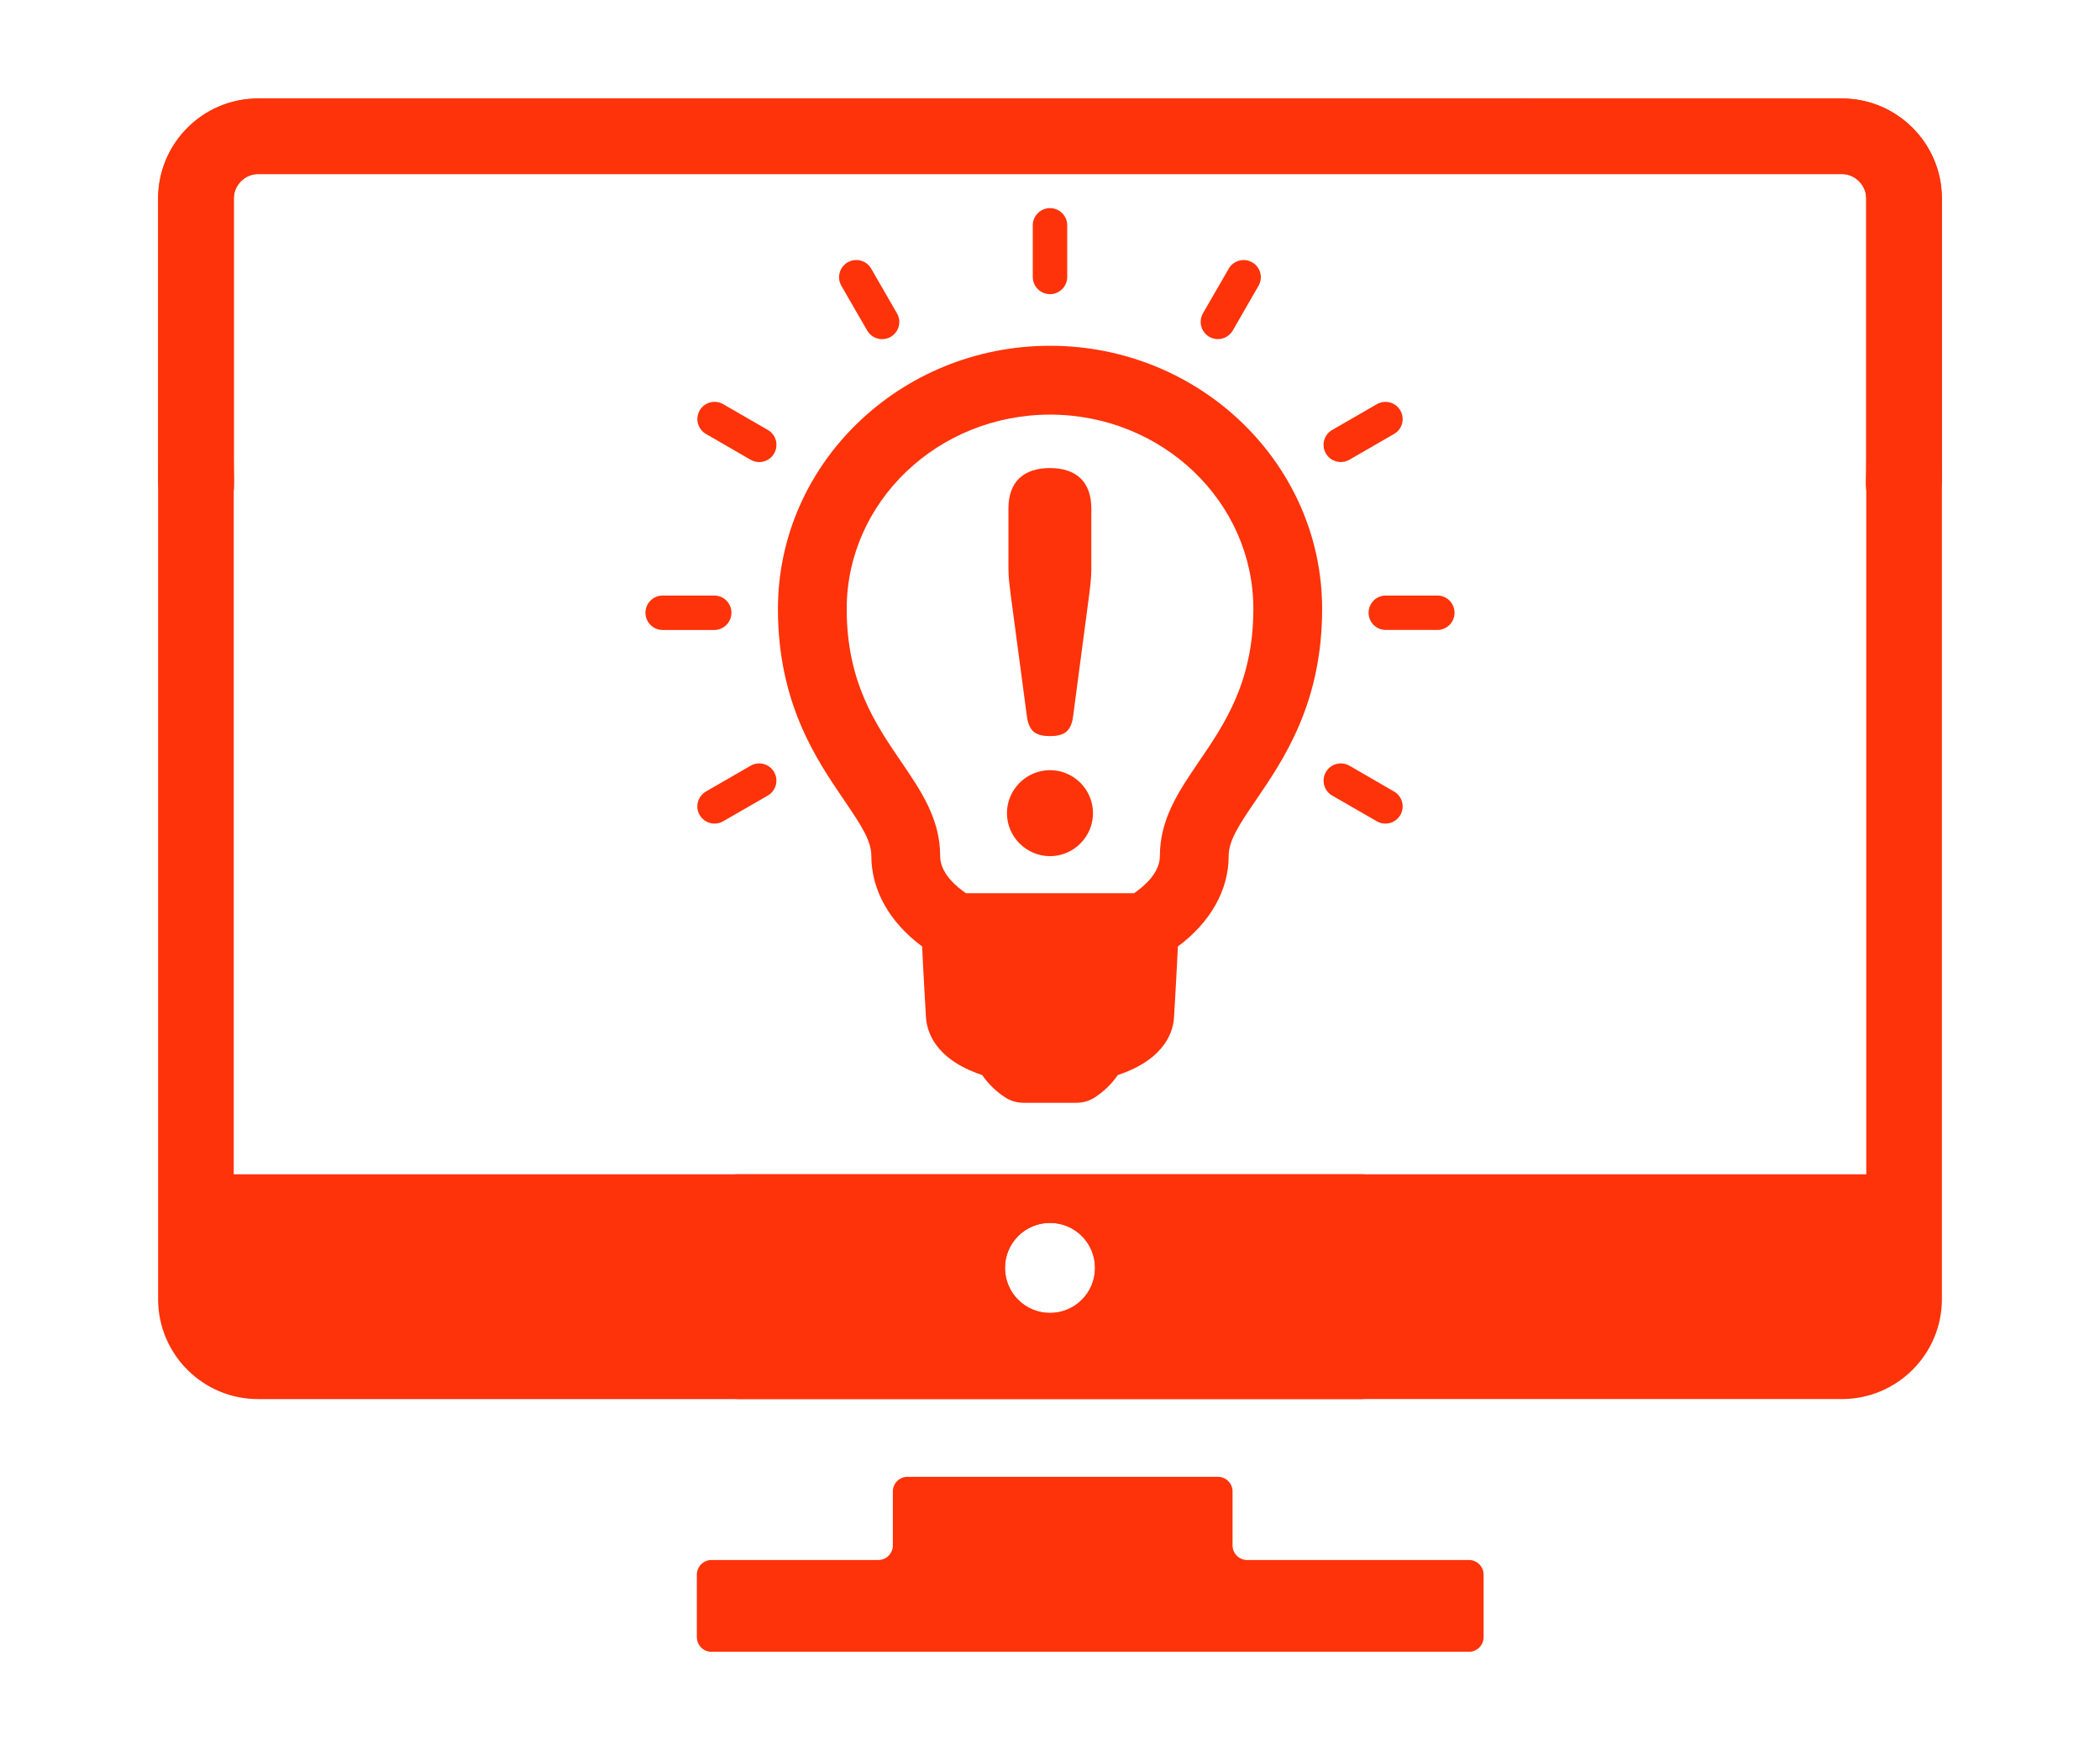<?xml version="1.0" encoding="utf-8"?>
<!-- Generator: Adobe Illustrator 16.0.3, SVG Export Plug-In . SVG Version: 6.00 Build 0)  -->
<!DOCTYPE svg PUBLIC "-//W3C//DTD SVG 1.1//EN" "http://www.w3.org/Graphics/SVG/1.1/DTD/svg11.dtd">
<svg version="1.1" id="Capa_1" xmlns="http://www.w3.org/2000/svg" xmlns:xlink="http://www.w3.org/1999/xlink" x="0px" y="0px"
	 width="68.032px" height="56.693px" viewBox="0 0 68.032 56.693" enable-background="new 0 0 68.032 56.693" xml:space="preserve">
<path fill="#FE330A" d="M47.591,50.53h-7.19c-0.26,0-0.471-0.213-0.471-0.471v-1.752c0-0.258-0.213-0.471-0.473-0.471H29.397
	c-0.26,0-0.472,0.213-0.472,0.471v1.752c0,0.258-0.213,0.471-0.472,0.471h-5.406c-0.26,0-0.472,0.217-0.472,0.475v2.021
	c0,0.264,0.212,0.477,0.472,0.477h24.544c0.261,0,0.472-0.213,0.472-0.477v-2.023C48.063,50.745,47.852,50.53,47.591,50.53z"/>
<g>
	<path fill="#FE330A" d="M59.672,3.19H8.362c-1.785,0-3.237,1.453-3.237,3.238c0,0,0,6.174,0,8.445c0,1.117-0.083,1.271,0.666,1.271
		c0.397,0,0.839,0,1.284,0c0.629,0,0.5-0.158,0.5-1.295c0-2.266,0-8.425,0-8.425c0-0.427,0.359-0.788,0.787-0.788h51.311
		c0.428,0,0.787,0.361,0.787,0.788v31.612H23.878c0,0-1.289-0.002-1.289,1.664c0,0.986,0,2.967,0,3.955
		c0,1.662,1.331,1.662,1.331,1.662h35.752c1.785,0,3.238-1.449,3.238-3.236V6.428C62.911,4.643,61.458,3.19,59.672,3.19z
		 M34.018,42.528c-0.807,0-1.459-0.65-1.459-1.459c0-0.807,0.652-1.459,1.459-1.459c0.805,0,1.459,0.652,1.459,1.459
		S34.823,42.528,34.018,42.528z"/>
</g>
<g>
	<path fill="#FE330A" d="M5.122,6.428v35.654c0,1.787,1.453,3.236,3.238,3.236h35.752c0,0,1.331,0,1.331-1.662
		c0-0.988,0-2.969,0-3.955c0-1.666-1.289-1.664-1.289-1.664H7.573V6.426c0-0.427,0.359-0.788,0.787-0.788H59.67
		c0.428,0,0.787,0.361,0.787,0.788c0,0,0,6.159,0,8.425c0,1.137-0.129,1.295,0.5,1.295c0.445,0,0.887,0,1.284,0
		c0.749,0,0.666-0.154,0.666-1.271c0-2.271,0-8.445,0-8.445c0-1.785-1.452-3.238-3.237-3.238H8.36
		C6.574,3.19,5.122,4.643,5.122,6.428z M32.555,41.069c0-0.807,0.654-1.459,1.459-1.459c0.807,0,1.459,0.652,1.459,1.459
		c0,0.809-0.652,1.459-1.459,1.459C33.209,42.528,32.555,41.876,32.555,41.069z"/>
</g>
<g>
	<g id="Layer_1_31_">
		<g>
			<path fill="#FE330A" d="M34.016,11.2c-4.861,0.001-8.814,3.826-8.814,8.524c0,3.049,1.237,4.864,2.148,6.2
				c0.56,0.822,0.878,1.312,0.878,1.805c0,1.105,0.593,2.148,1.646,2.929c0.026,0.655,0.122,2.256,0.122,2.256v0.001
				c0.018,0.456,0.257,1.387,1.823,1.907c0.185,0.271,0.428,0.513,0.72,0.708c0.183,0.125,0.4,0.191,0.623,0.191h1.707
				c0.222,0,0.438-0.063,0.623-0.191c0.293-0.196,0.536-0.437,0.72-0.708c1.58-0.525,1.811-1.468,1.824-1.909
				c0,0,0.096-1.599,0.122-2.254c1.053-0.782,1.646-1.824,1.646-2.929c0-0.493,0.317-0.984,0.883-1.812
				c0.904-1.326,2.145-3.142,2.145-6.195C42.832,15.024,38.876,11.2,34.016,11.2z M38.84,24.669
				c-0.65,0.955-1.265,1.856-1.265,3.061c0,0.53-0.479,0.955-0.836,1.202h-5.447c-0.356-0.245-0.834-0.672-0.834-1.202
				c0-1.205-0.615-2.106-1.273-3.071c-0.822-1.205-1.755-2.572-1.755-4.934c0-3.47,2.956-6.294,6.587-6.295
				c3.634,0,6.587,2.823,6.587,6.294C40.603,22.089,39.669,23.455,38.84,24.669z"/>
			<path fill="#FE330A" d="M34.016,9.528c0.308,0,0.558-0.25,0.558-0.558V7.299c0-0.308-0.25-0.558-0.558-0.558
				s-0.558,0.25-0.558,0.558V8.97C33.458,9.279,33.708,9.528,34.016,9.528z"/>
			<path fill="#FE330A" d="M28.094,10.707c0.104,0.179,0.291,0.278,0.483,0.278c0.095,0,0.191-0.024,0.278-0.074
				c0.268-0.154,0.358-0.495,0.203-0.762l-0.835-1.448c-0.154-0.267-0.494-0.358-0.761-0.204c-0.268,0.154-0.358,0.494-0.205,0.761
				L28.094,10.707z"/>
			<path fill="#FE330A" d="M24.875,13.926l-1.447-0.835c-0.267-0.154-0.606-0.063-0.762,0.204c-0.152,0.266-0.062,0.607,0.204,0.761
				l1.447,0.836c0.089,0.05,0.184,0.075,0.279,0.075c0.193,0,0.38-0.1,0.483-0.279C25.233,14.421,25.142,14.08,24.875,13.926z"/>
			<path fill="#FE330A" d="M23.696,19.847c0-0.307-0.25-0.557-0.557-0.557h-1.672c-0.307,0-0.557,0.25-0.557,0.557
				c0,0.308,0.25,0.559,0.557,0.559h1.672C23.446,20.406,23.696,20.155,23.696,19.847z"/>
			<path fill="#FE330A" d="M24.317,24.802l-1.447,0.836c-0.266,0.153-0.358,0.495-0.205,0.759c0.103,0.18,0.291,0.28,0.483,0.28
				c0.095,0,0.191-0.024,0.278-0.074l1.448-0.834c0.267-0.155,0.358-0.495,0.204-0.761C24.925,24.74,24.584,24.649,24.317,24.802z"
				/>
			<path fill="#FE330A" d="M45.163,25.639l-1.446-0.837c-0.269-0.153-0.609-0.063-0.763,0.205c-0.154,0.268-0.063,0.607,0.203,0.762
				l1.448,0.834c0.089,0.052,0.185,0.074,0.277,0.074c0.194,0,0.381-0.1,0.484-0.278C45.52,26.135,45.429,25.792,45.163,25.639z"/>
			<path fill="#FE330A" d="M46.565,19.29h-1.671l0,0c-0.309,0-0.557,0.25-0.557,0.557c0,0.308,0.248,0.557,0.556,0.557l1.672,0.001
				l0,0c0.307,0,0.557-0.251,0.557-0.557C47.122,19.54,46.873,19.29,46.565,19.29z"/>
			<path fill="#FE330A" d="M43.436,14.966c0.096,0,0.19-0.024,0.278-0.074l1.447-0.835c0.269-0.153,0.359-0.495,0.205-0.761
				c-0.154-0.267-0.494-0.358-0.761-0.204l-1.448,0.835c-0.268,0.154-0.358,0.495-0.204,0.761
				C43.057,14.866,43.244,14.966,43.436,14.966z"/>
			<path fill="#FE330A" d="M39.176,10.909c0.088,0.051,0.184,0.075,0.278,0.075c0.191,0,0.379-0.1,0.483-0.278l0.834-1.448
				c0.154-0.266,0.064-0.607-0.203-0.76c-0.268-0.155-0.606-0.063-0.762,0.204l-0.836,1.447
				C38.819,10.415,38.911,10.756,39.176,10.909z"/>
			<path fill="#FE330A" d="M33.269,23.213c0.067,0.493,0.306,0.63,0.747,0.63c0.44,0,0.681-0.137,0.747-0.63l0.526-3.975
				c0.034-0.271,0.066-0.544,0.066-0.798v-1.971c0-0.865-0.492-1.308-1.342-1.308s-1.343,0.441-1.343,1.308v1.971
				c0,0.254,0.036,0.527,0.069,0.798L33.269,23.213z"/>
			<path fill="#FE330A" d="M34.016,24.946c-0.765,0-1.395,0.629-1.395,1.394c0,0.764,0.63,1.392,1.395,1.392
				s1.393-0.627,1.393-1.392C35.41,25.574,34.781,24.946,34.016,24.946z"/>
		</g>
	</g>
</g>
</svg>
